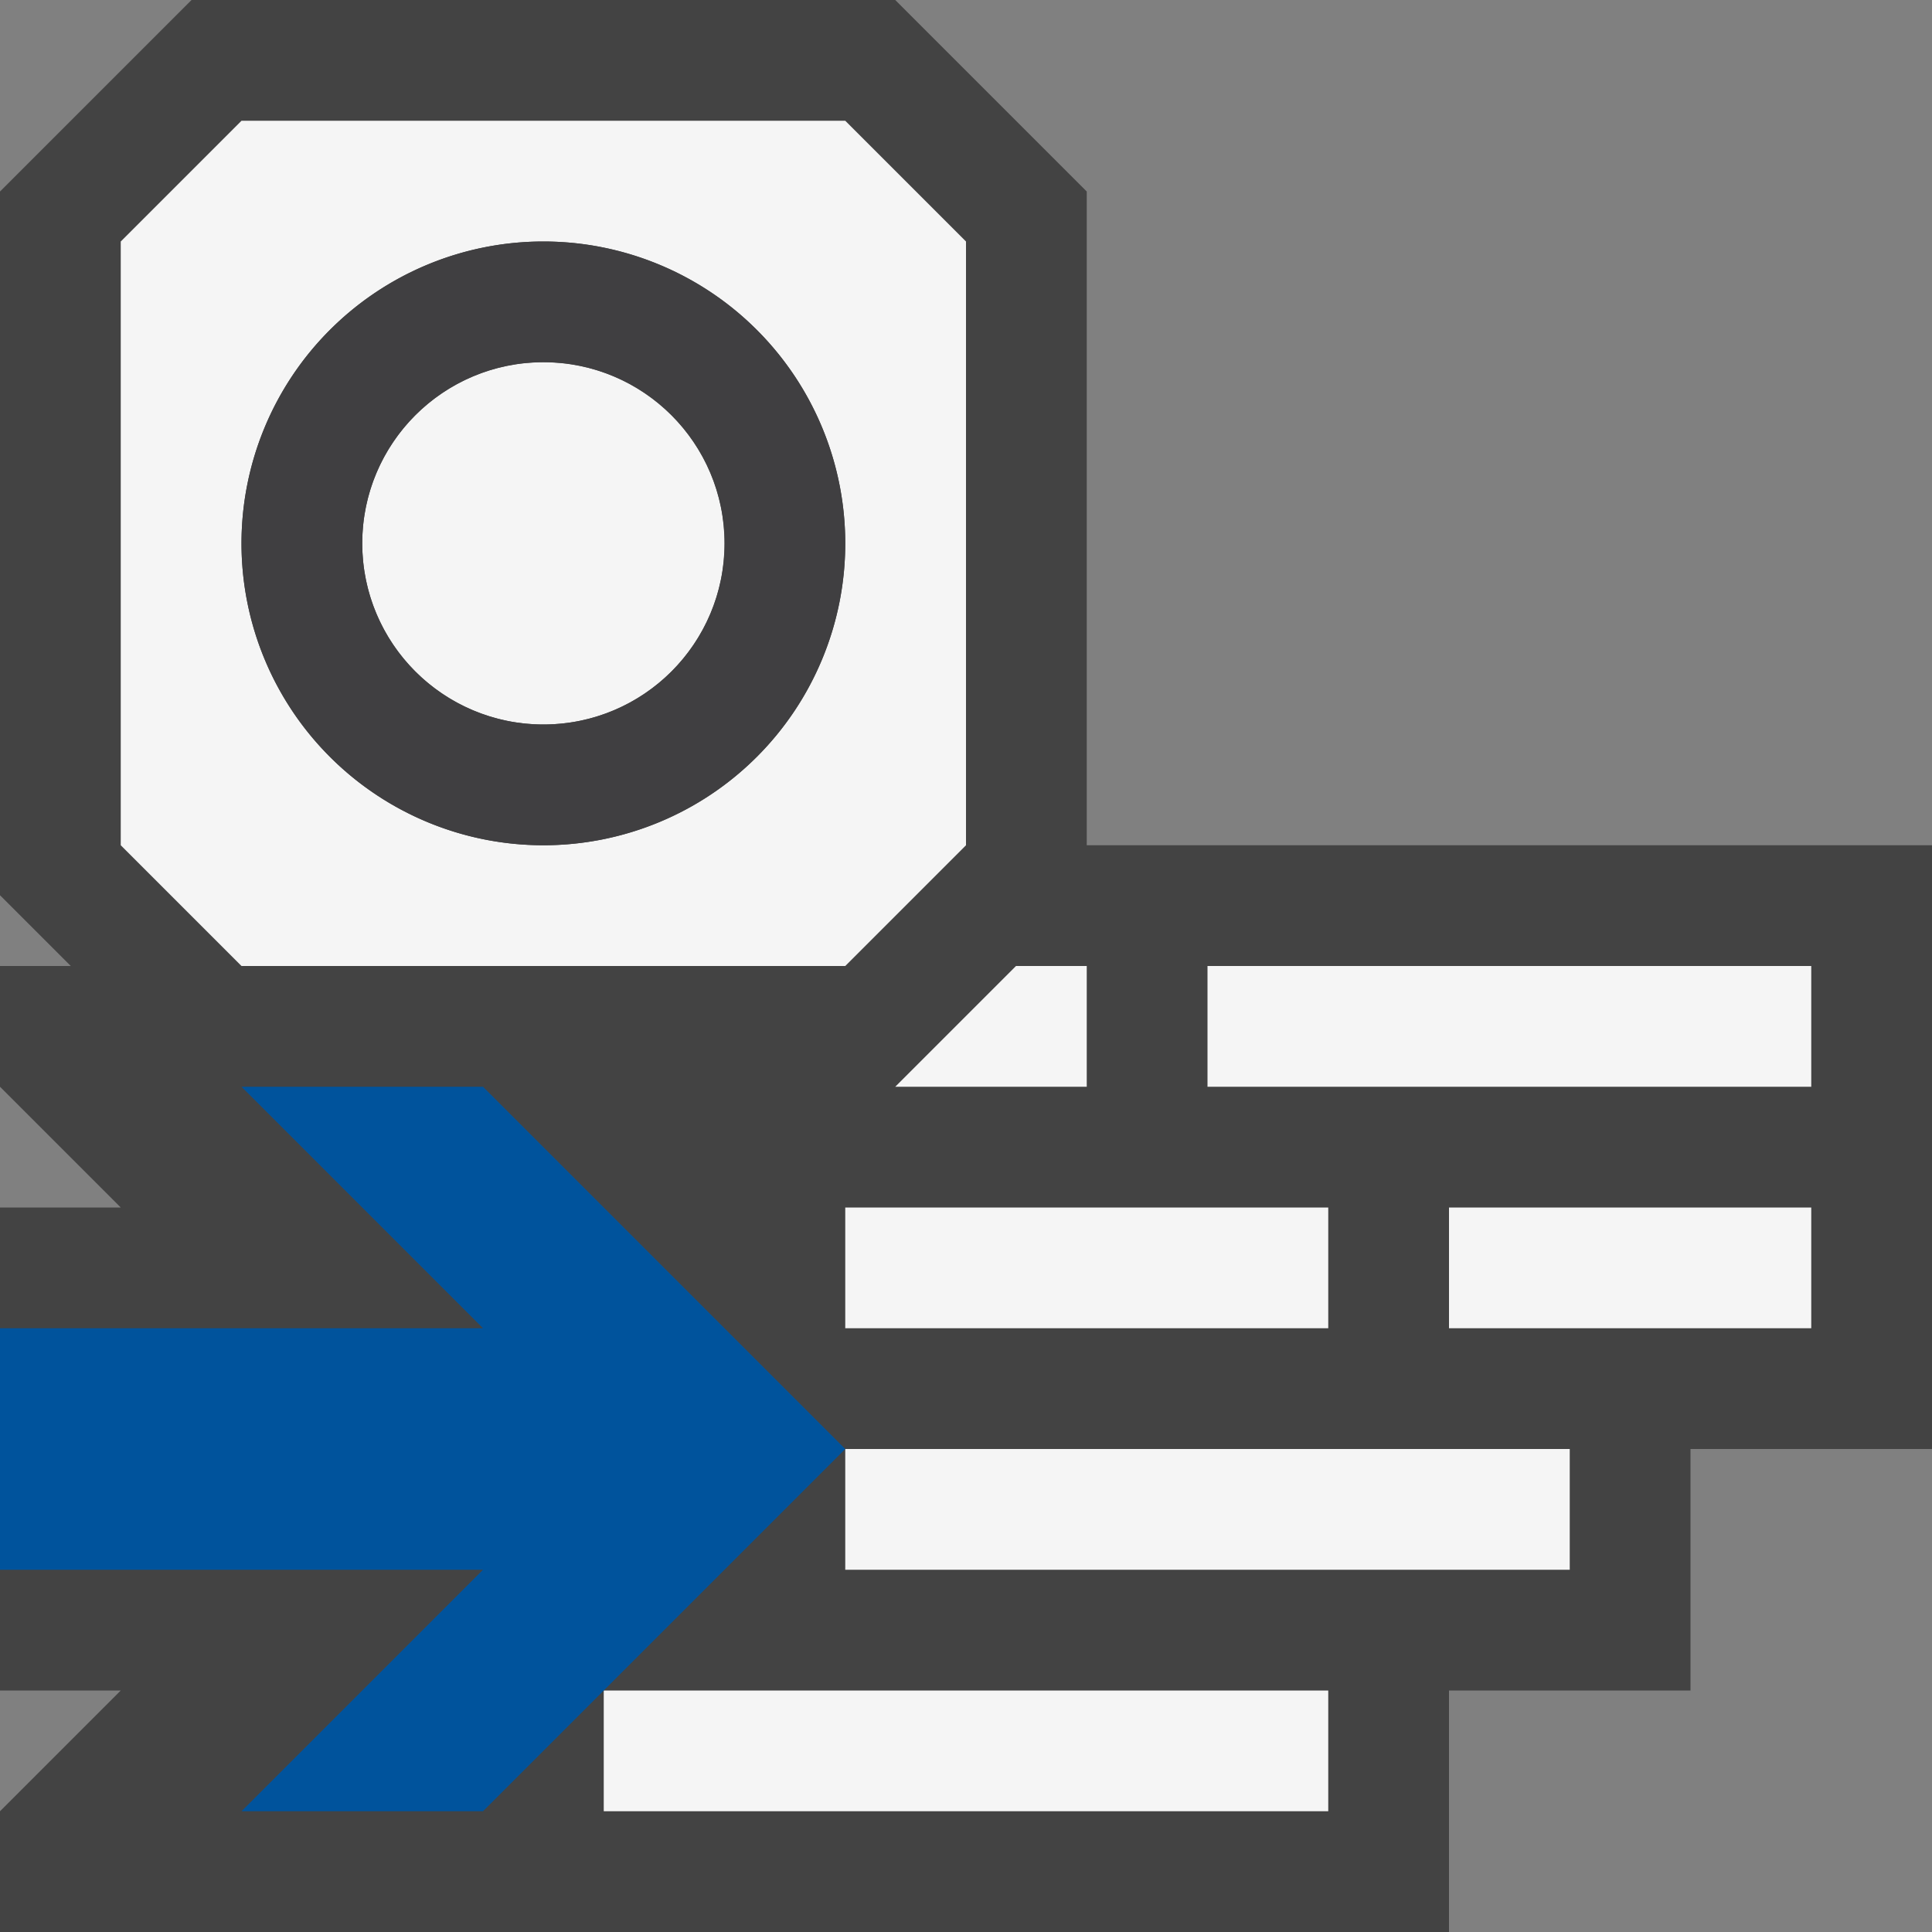 <svg xmlns="http://www.w3.org/2000/svg" viewBox="0 0 16 16"><rect x="0" y="0" width="16" height="16" fill="#808080" stroke="none"/><style>.st0{opacity:0}.st0,.st1{fill:#434343}.st2{fill:none}.st3{fill:#f5f5f5}.st4{fill:#00539c}.st5{fill:#403F41}</style><g id="outline"><path class="st0" d="M0 0h16v16H0z"/><path class="st1" d="M9 7V1.586L7.414 0H1.586L0 1.586v5.828L.586 8H0v1l1 1H0v4h1l-1 1v1h12v-2h2v-2h2V7z"/></g><g id="icon_x5F_bg"><path class="st2" d="M4.5 2a2.5 2.5 0 1 0 0 5 2.5 2.5 0 0 0 0-5zm0 4a1.5 1.5 0 1 1 .001-3.001A1.5 1.5 0 0 1 4.5 6z"/><circle class="st3" cx="4.5" cy="4.5" r="1.5"/><path class="st3" d="M7 10h4v1H7zM9 9V8h-.586l-1 1zM10 8h5v1h-5zM12 10h3v1h-3zM7 12h6v1H7zM8 7V2L7 1H2L1 2v5l1 1h5l1-1zM4.5 7a2.5 2.5 0 1 1 0-5 2.5 2.5 0 0 1 0 5zM5 14h6v1H5z"/></g><path class="st4" d="M4 9H2l2 2H0v2h4l-2 2h2l3-3z" id="color_x5F_imporatance"/><path class="st5" d="M4.5 2a2.5 2.5 0 1 0 0 5 2.5 2.5 0 0 0 0-5zm0 4a1.5 1.5 0 1 1 .001-3.001A1.5 1.5 0 0 1 4.5 6z" id="icon_x5F_fg"/></svg>